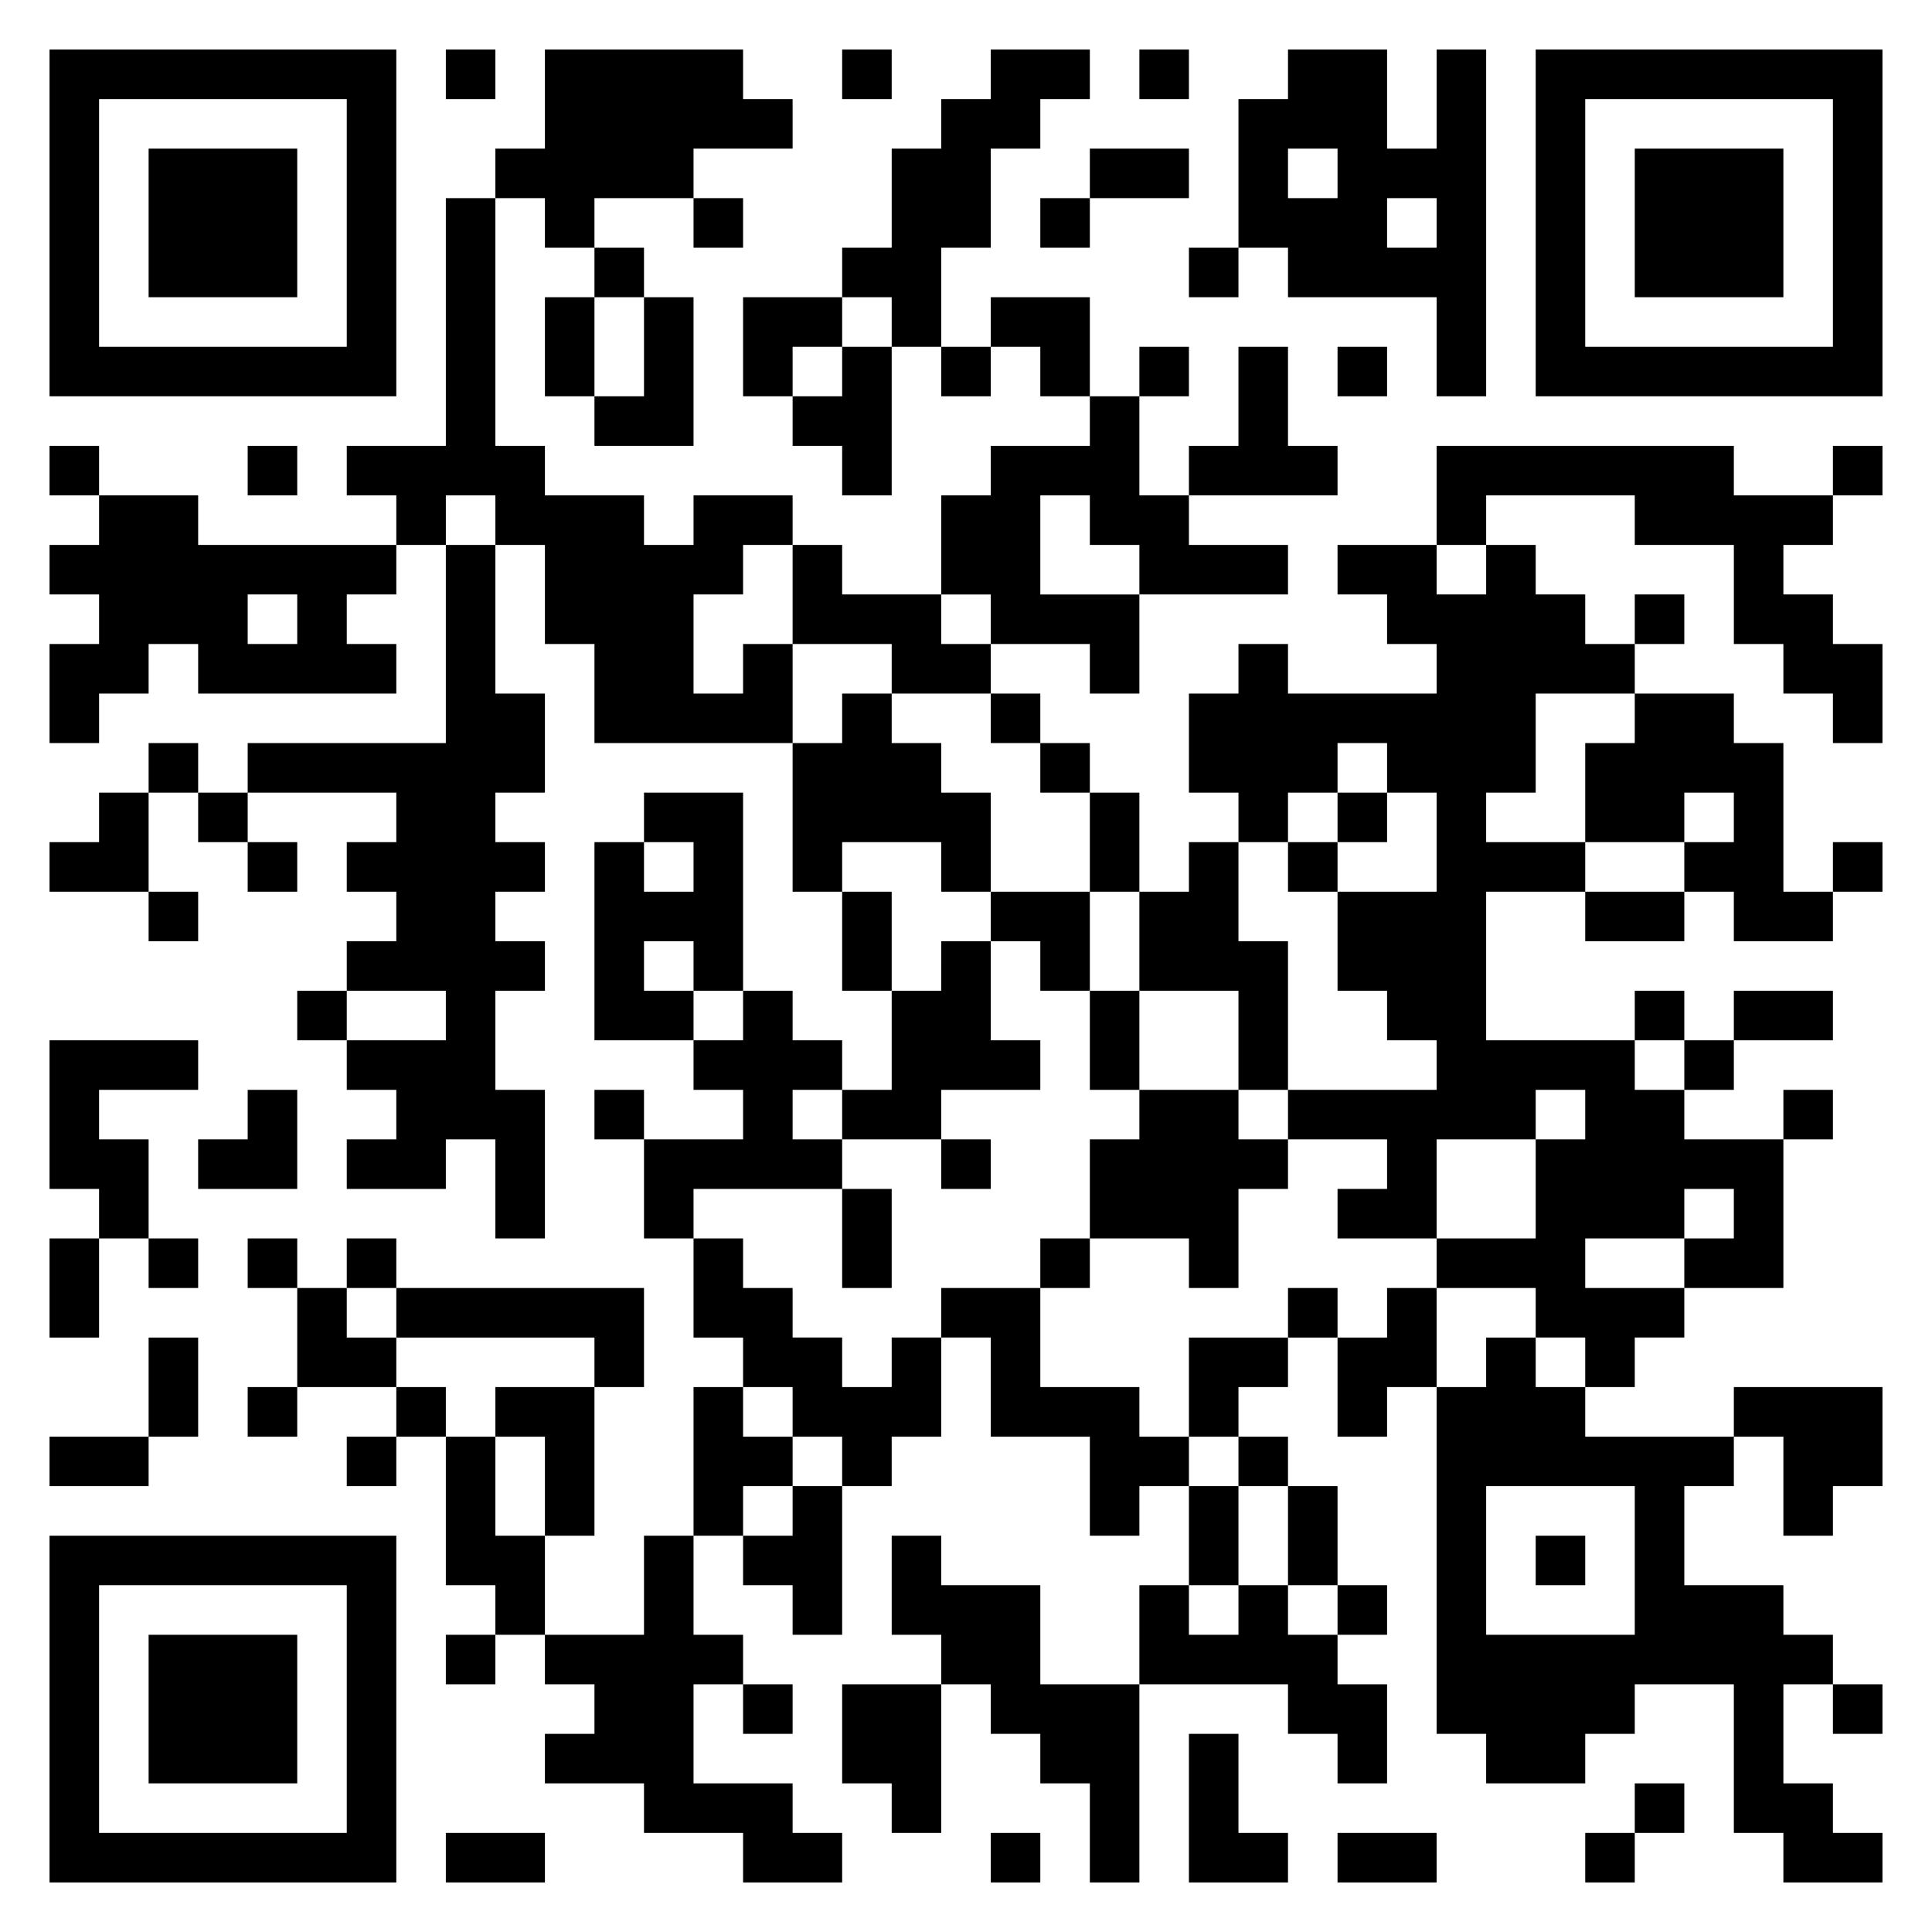 <svg xmlns="http://www.w3.org/2000/svg" viewBox="0 0 39 39"><path d="M1 1h7v7h-7zM9 1h1v1h-1zM11 1h4v1h1v1h-2v1h-2v1h-1v-1h-1v-1h1zM17 1h1v1h-1zM20 1h2v1h-1v1h-1v2h-1v2h-1v-1h-1v-1h1v-2h1v-1h1zM23 1h1v1h-1zM26 1h2v2h1v-2h1v7h-1v-2h-3v-1h-1v-3h1zM31 1h7v7h-7zM2 2v5h5v-5zM32 2v5h5v-5zM3 3h3v3h-3zM22 3h2v1h-2zM26 3v1h1v-1zM33 3h3v3h-3zM9 4h1v5h1v1h2v1h1v-1h2v1h-1v1h-1v2h1v-1h1v2h-4v-2h-1v-2h-1v-1h-1v1h-1v-1h-1v-1h2zM14 4h1v1h-1zM21 4h1v1h-1zM28 4v1h1v-1zM12 5h1v1h-1zM24 5h1v1h-1zM11 6h1v2h-1zM13 6h1v3h-2v-1h1zM15 6h2v1h-1v1h-1zM20 6h2v2h-1v-1h-1zM17 7h1v3h-1v-1h-1v-1h1zM19 7h1v1h-1zM23 7h1v1h-1zM25 7h1v2h1v1h-3v-1h1zM27 7h1v1h-1zM22 8h1v2h1v1h2v1h-3v-1h-1v-1h-1v2h2v2h-1v-1h-2v-1h-1v-2h1v-1h2zM1 9h1v1h-1zM5 9h1v1h-1zM29 9h6v1h2v1h-1v1h1v1h1v2h-1v-1h-1v-1h-1v-2h-2v-1h-3v1h-1zM37 9h1v1h-1zM2 10h2v1h4v1h-1v1h1v1h-4v-1h-1v1h-1v1h-1v-2h1v-1h-1v-1h1zM9 11h1v3h1v2h-1v1h1v1h-1v1h1v1h-1v2h1v3h-1v-2h-1v1h-2v-1h1v-1h-1v-1h2v-1h-2v-1h1v-1h-1v-1h1v-1h-3v-1h4zM16 11h1v1h2v1h1v1h-2v-1h-2zM27 11h2v1h1v-1h1v1h1v1h1v1h-2v2h-1v1h2v1h-2v3h3v1h1v1h2v3h-2v-1h1v-1h-1v1h-2v1h2v1h-1v1h-1v-1h-1v-1h-2v-1h2v-2h1v-1h-1v1h-2v2h-2v-1h1v-1h-2v-1h3v-1h-1v-1h-1v-2h2v-2h-1v-1h-1v1h-1v1h-1v-1h-1v-2h1v-1h1v1h3v-1h-1v-1h-1zM5 12v1h1v-1zM33 12h1v1h-1zM17 14h1v1h1v1h1v2h-1v-1h-2v1h-1v-3h1zM20 14h1v1h-1zM33 14h2v1h1v3h1v1h-2v-1h-1v-1h1v-1h-1v1h-2v-2h1zM3 15h1v1h-1zM21 15h1v1h-1zM2 16h1v2h-2v-1h1zM4 16h1v1h-1zM13 16h2v4h-1v-1h-1v1h1v1h-2v-4h1v1h1v-1h-1zM22 16h1v2h-1zM27 16h1v1h-1zM5 17h1v1h-1zM24 17h1v2h1v3h-1v-2h-2v-2h1zM26 17h1v1h-1zM37 17h1v1h-1zM3 18h1v1h-1zM17 18h1v2h-1zM20 18h2v2h-1v-1h-1zM32 18h2v1h-2zM19 19h1v2h1v1h-2v1h-2v-1h1v-2h1zM6 20h1v1h-1zM15 20h1v1h1v1h-1v1h1v1h-3v1h-1v-2h2v-1h-1v-1h1zM22 20h1v2h-1zM33 20h1v1h-1zM35 20h2v1h-2zM1 21h3v1h-2v1h1v2h-1v-1h-1zM34 21h1v1h-1zM5 22h1v2h-2v-1h1zM12 22h1v1h-1zM23 22h2v1h1v1h-1v2h-1v-1h-2v-2h1zM36 22h1v1h-1zM19 23h1v1h-1zM17 24h1v2h-1zM1 25h1v2h-1zM3 25h1v1h-1zM5 25h1v1h-1zM7 25h1v1h-1zM14 25h1v1h1v1h1v1h1v-1h1v2h-1v1h-1v-1h-1v-1h-1v-1h-1zM21 25h1v1h-1zM6 26h1v1h1v1h-2zM8 26h5v2h-1v-1h-4zM19 26h2v2h2v1h1v1h-1v1h-1v-2h-2v-2h-1zM26 26h1v1h-1zM28 26h1v2h-1v1h-1v-2h1zM3 27h1v2h-1zM24 27h2v1h-1v1h-1zM30 27h1v1h1v1h3v1h-1v2h2v1h1v1h-1v2h1v1h1v1h-2v-1h-1v-3h-2v1h-1v1h-2v-1h-1v-7h1zM5 28h1v1h-1zM8 28h1v1h-1zM10 28h2v3h-1v-2h-1zM14 28h1v1h1v1h-1v1h-1zM35 28h3v2h-1v1h-1v-2h-1zM1 29h2v1h-2zM7 29h1v1h-1zM9 29h1v2h1v2h-1v-1h-1zM25 29h1v1h-1zM16 30h1v3h-1v-1h-1v-1h1zM24 30h1v2h-1zM26 30h1v2h-1zM30 30v3h3v-3zM1 31h7v7h-7zM13 31h1v2h1v1h-1v2h2v1h1v1h-2v-1h-2v-1h-2v-1h1v-1h-1v-1h2zM18 31h1v1h2v2h2v4h-1v-2h-1v-1h-1v-1h-1v-1h-1zM31 31h1v1h-1zM2 32v5h5v-5zM23 32h1v1h1v-1h1v1h1v1h1v2h-1v-1h-1v-1h-3zM27 32h1v1h-1zM3 33h3v3h-3zM9 33h1v1h-1zM15 34h1v1h-1zM17 34h2v3h-1v-1h-1zM37 34h1v1h-1zM24 35h1v2h1v1h-2zM33 36h1v1h-1zM9 37h2v1h-2zM20 37h1v1h-1zM27 37h2v1h-2zM32 37h1v1h-1z"/></svg>